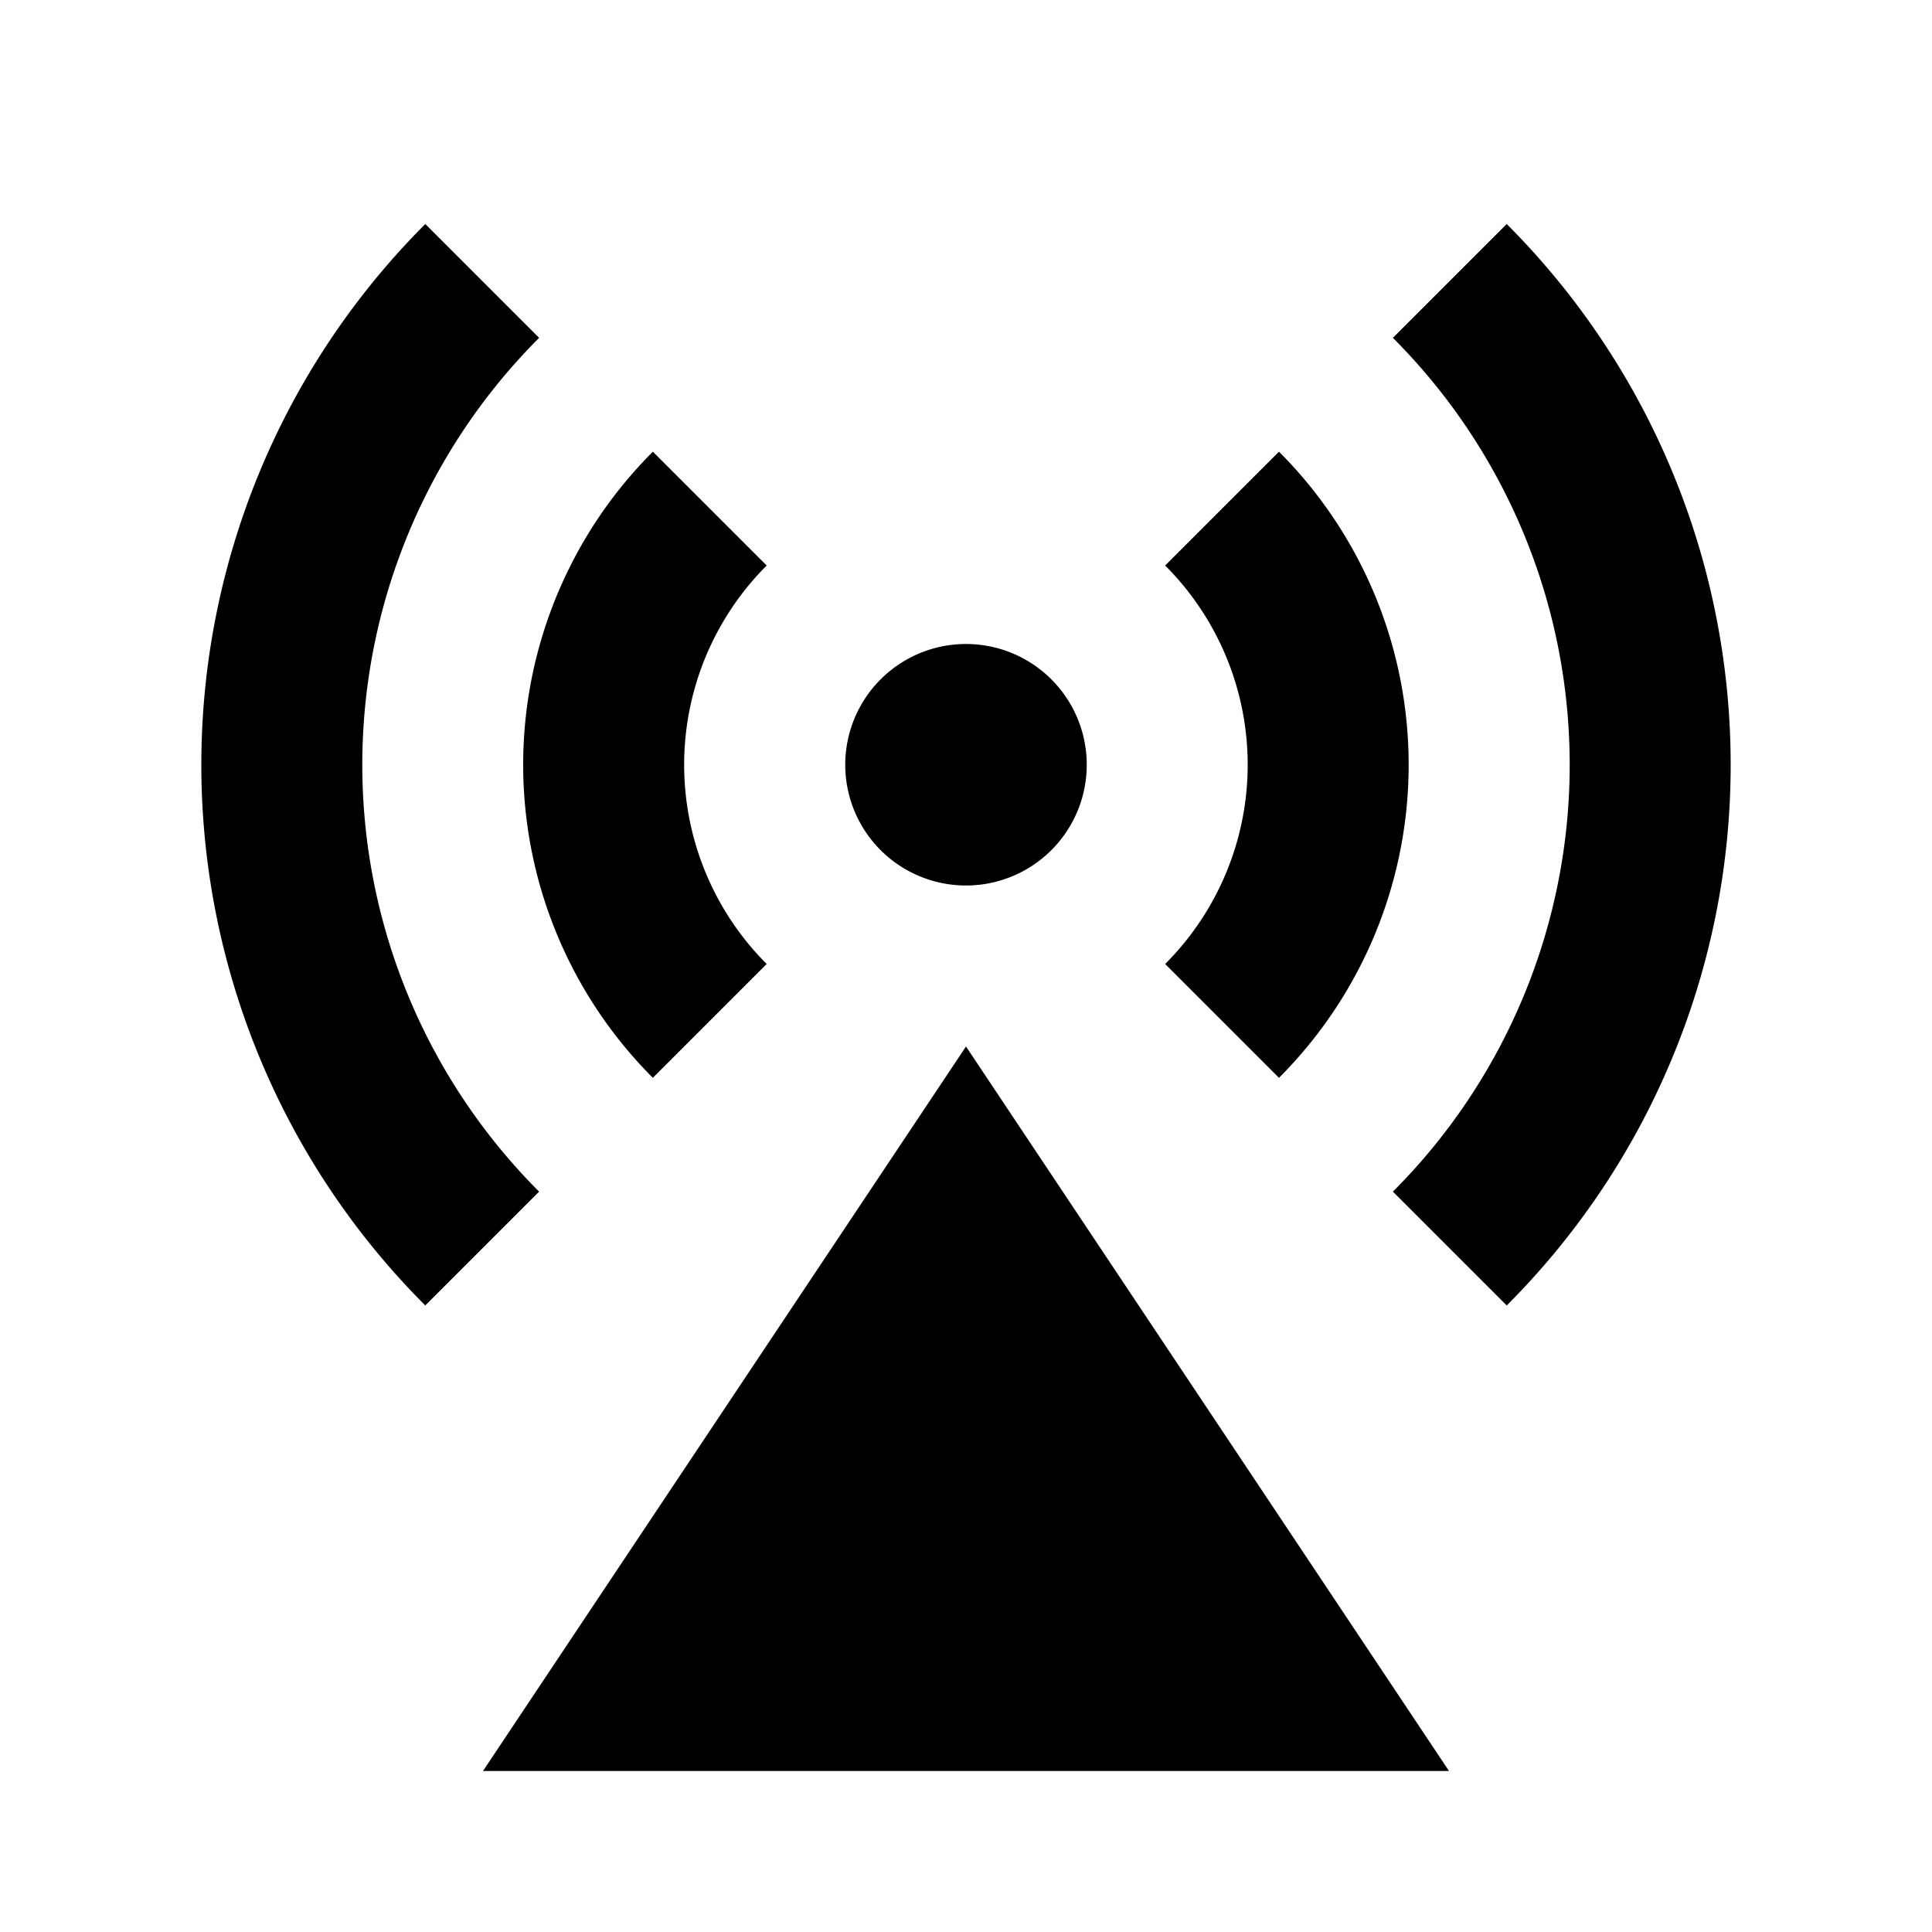 <svg xmlns="http://www.w3.org/2000/svg" viewBox="0 0 24 24"><path d="M5.283 2.783a9.5 9.5 0 0 0 0 13.434l1.414-1.414a7.5 7.5 0 0 1 0-10.606zm13.434 0-1.414 1.414a7.5 7.5 0 0 1 0 10.606l1.414 1.414a9.5 9.5 0 0 0 0-13.434zM8.11 5.611a5.5 5.5 0 0 0 0 7.778l1.414-1.414a3.5 3.5 0 0 1 0-4.95zm7.778 0-1.414 1.414a3.5 3.5 0 0 1 0 4.95l1.414 1.414a5.5 5.5 0 0 0 0-7.778zM12 8a1.5 1.5 0 1 0 0 3 1.5 1.5 0 0 0 0-3zm0 5-6 9h12z"/></svg>